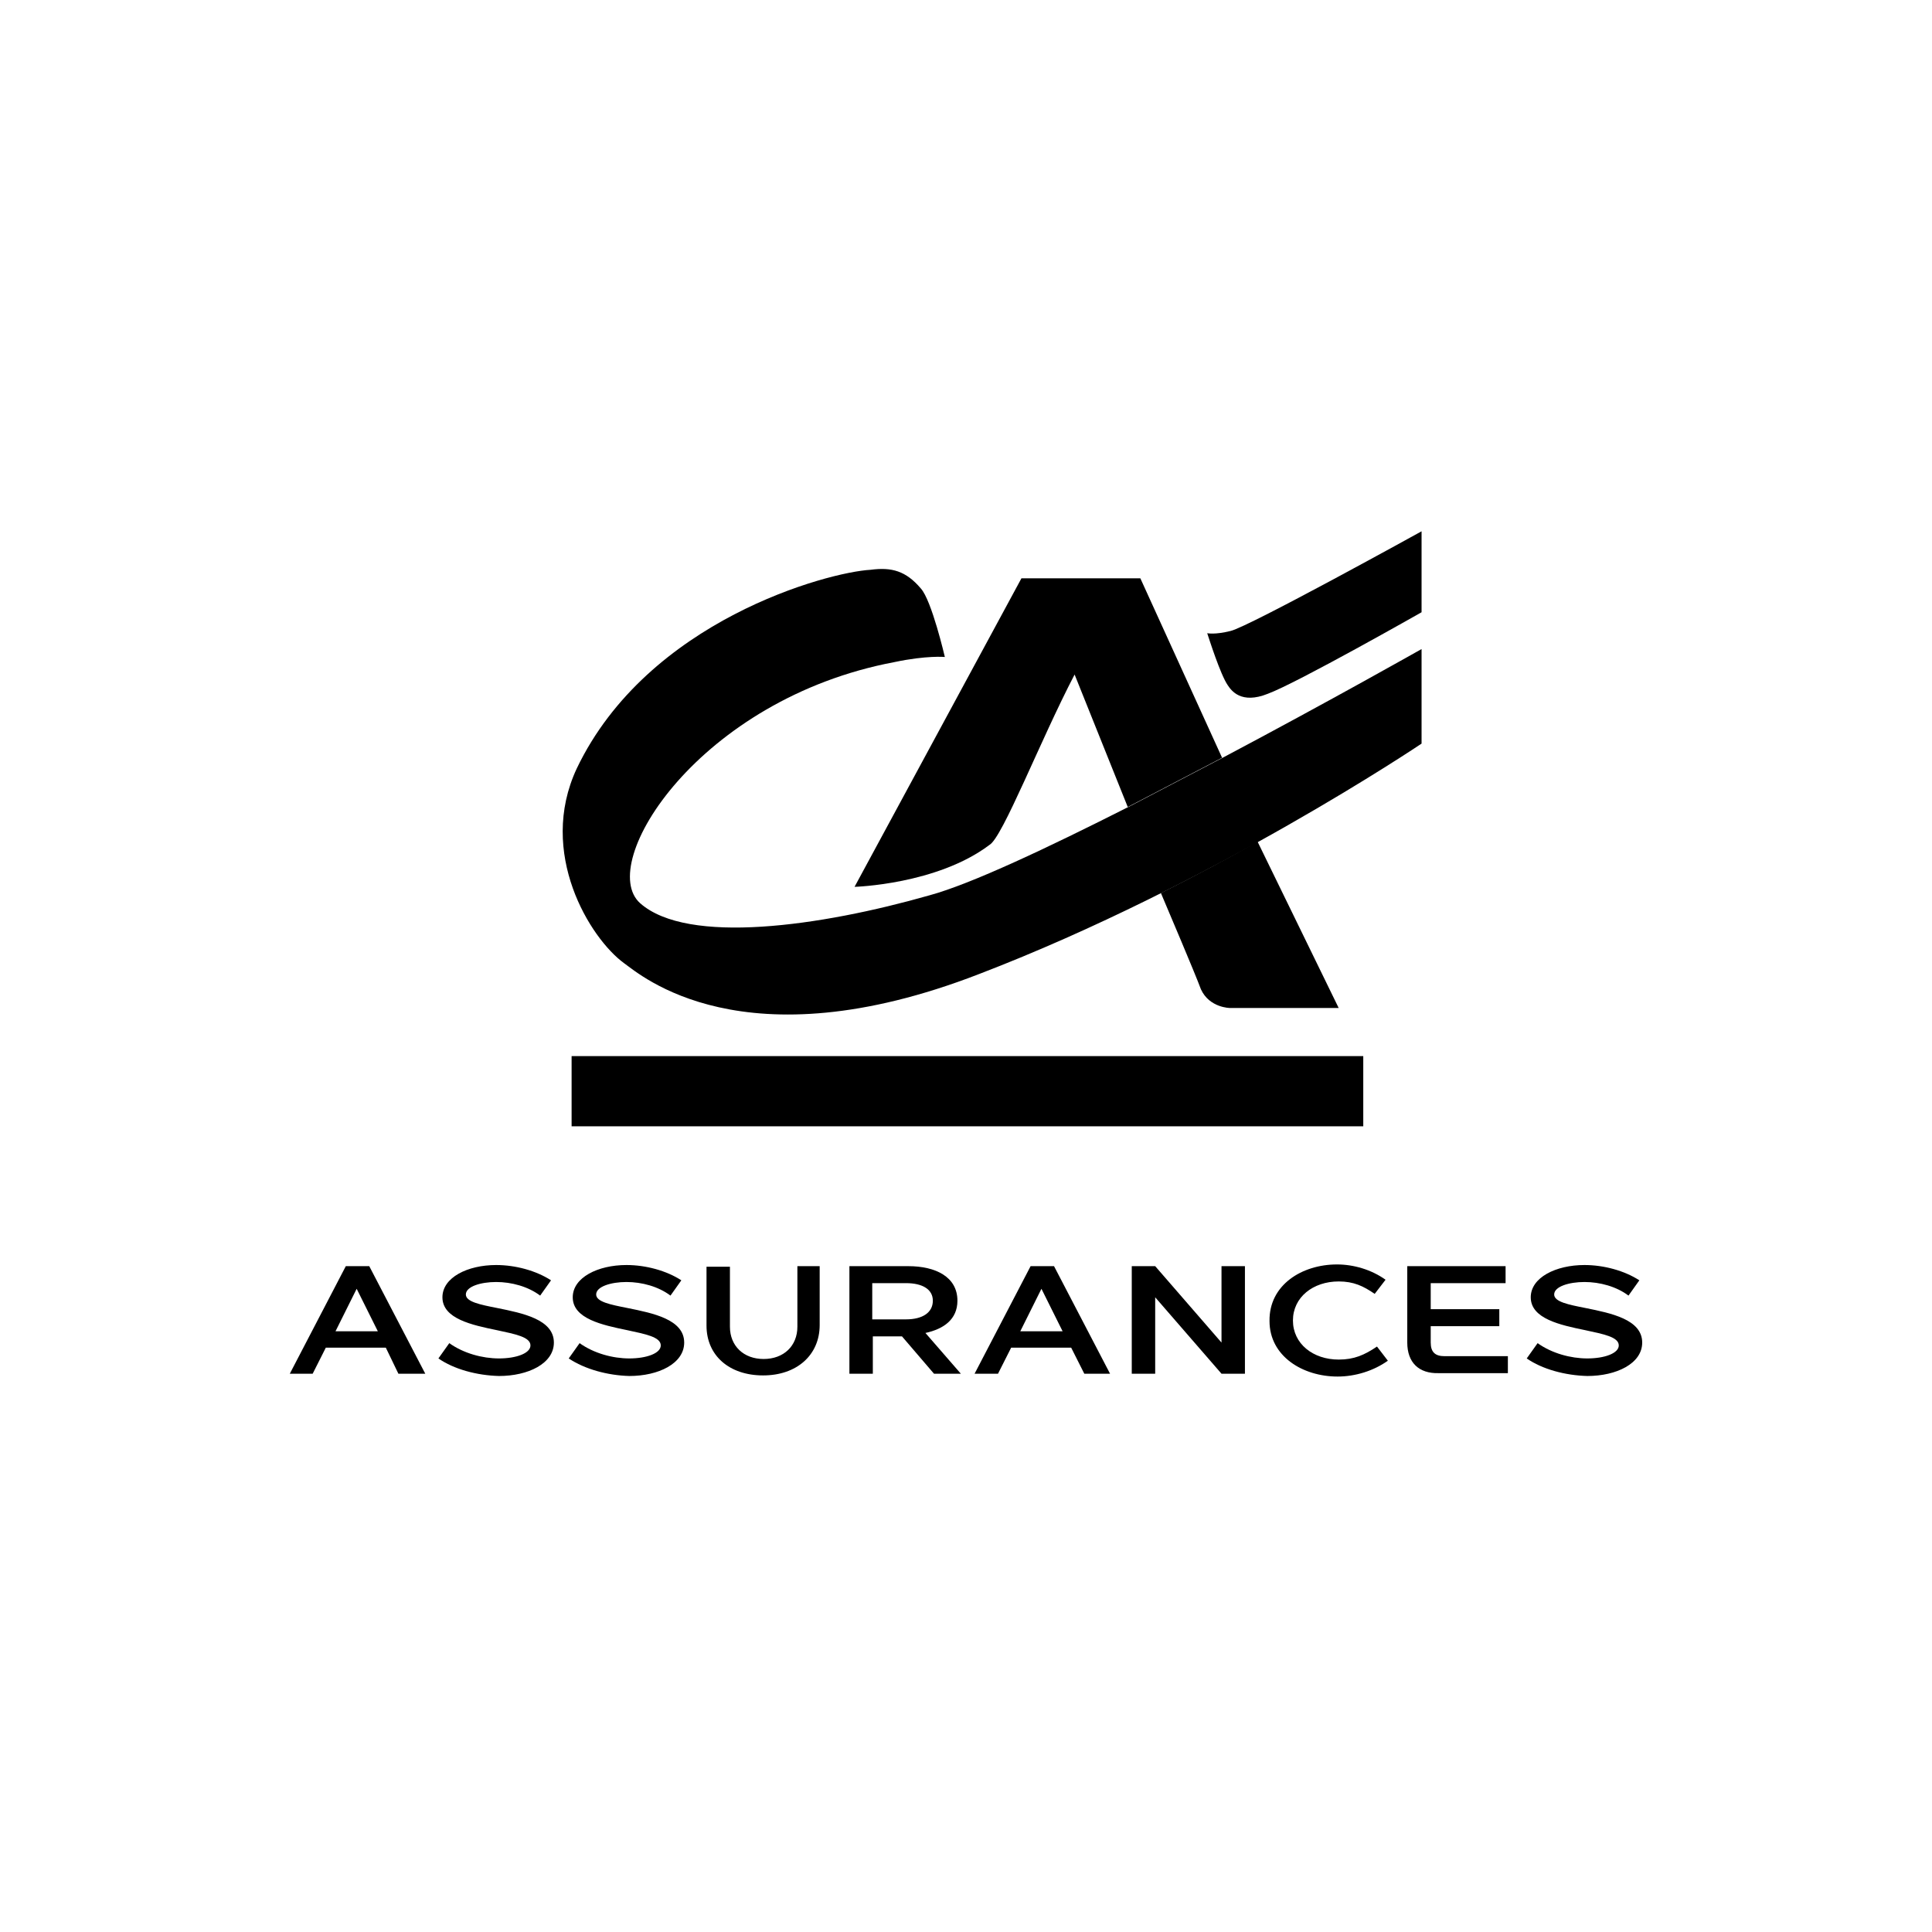 <svg width="80" height="80" viewBox="0 0 80 80" fill="none" xmlns="http://www.w3.org/2000/svg">
<g style="mix-blend-mode:luminosity">
<rect width="80" height="80" fill="white"/>
<path d="M56.45 43.731H23.669V46.638H56.45V43.731Z" fill="black"/>
<path d="M44.497 27.931L46.698 33.417L50.604 31.377L47.219 23.946H42.296L35.385 36.722C35.385 36.722 38.793 36.628 40.97 34.987C41.515 34.683 43.077 30.65 44.497 27.931Z" fill="black"/>
<path d="M50.627 31.377L46.722 33.416C43.385 35.104 40.213 36.605 38.485 37.074C33.965 38.363 28.473 39.136 26.509 37.402C24.663 35.761 28.947 28.939 37.041 27.415C38.367 27.134 39.124 27.204 39.124 27.204C39.124 27.204 38.58 24.86 38.13 24.368C37.515 23.641 36.923 23.477 36.047 23.594C34.296 23.688 26.817 25.68 23.882 31.822C22.248 35.315 24.426 38.855 25.846 39.887C26.509 40.355 30.746 44.13 40.544 40.332C50.201 36.628 58.864 30.791 58.864 30.791V26.876C58.864 26.876 55.053 29.033 50.627 31.377Z" fill="black"/>
<path d="M48.071 36.98C48.426 37.824 49.467 40.262 49.728 40.965C50.083 41.739 50.935 41.739 50.935 41.739H55.432L52.071 34.847C50.888 35.526 49.515 36.253 48.071 36.98Z" fill="black"/>
<path d="M58.864 25.352C58.864 25.352 53.704 28.283 52.497 28.728C51.385 29.174 50.982 28.587 50.84 28.376C50.532 27.931 50.059 26.431 49.988 26.22C50.012 26.22 50.296 26.29 50.959 26.126C51.74 25.938 58.864 22 58.864 22V25.352Z" fill="black"/>
<path d="M15.976 55.804H13.491L12.947 56.883H12L14.319 52.429H15.29L17.61 56.883H16.497L15.976 55.804ZM15.645 55.125L14.769 53.366L13.893 55.125H15.645Z" fill="black"/>
<path d="M18.154 56.25L18.604 55.617C19.195 56.039 19.976 56.25 20.663 56.25C21.373 56.25 21.965 56.039 21.965 55.711C21.965 55.359 21.326 55.242 20.568 55.078C19.55 54.867 18.32 54.609 18.32 53.718C18.32 52.898 19.361 52.382 20.544 52.382C21.349 52.382 22.201 52.616 22.817 53.015L22.367 53.648C21.87 53.273 21.183 53.085 20.544 53.085C19.905 53.085 19.29 53.273 19.29 53.601C19.29 53.906 19.882 54.023 20.592 54.163C21.633 54.374 22.935 54.632 22.935 55.593C22.935 56.461 21.87 56.977 20.663 56.977C19.74 56.953 18.793 56.695 18.154 56.25Z" fill="black"/>
<path d="M23.55 56.25L24 55.617C24.592 56.039 25.373 56.25 26.059 56.25C26.769 56.25 27.361 56.039 27.361 55.711C27.361 55.359 26.722 55.242 25.965 55.078C24.947 54.867 23.716 54.609 23.716 53.718C23.716 52.898 24.757 52.382 25.941 52.382C26.746 52.382 27.598 52.616 28.213 53.015L27.763 53.648C27.266 53.273 26.58 53.085 25.941 53.085C25.302 53.085 24.686 53.273 24.686 53.601C24.686 53.906 25.278 54.023 25.988 54.163C27.03 54.374 28.331 54.632 28.331 55.593C28.331 56.461 27.266 56.977 26.059 56.977C25.16 56.953 24.213 56.695 23.55 56.25Z" fill="black"/>
<path d="M29.255 54.89V52.452H30.225V54.937C30.225 55.734 30.793 56.273 31.621 56.273C32.45 56.273 33.018 55.734 33.018 54.937V52.429H33.941V54.867C33.941 56.109 32.994 56.953 31.598 56.953C30.201 56.953 29.255 56.133 29.255 54.89Z" fill="black"/>
<path d="M35.172 52.429H37.609C38.746 52.429 39.645 52.874 39.645 53.859C39.645 54.632 39.077 55.031 38.32 55.195L39.787 56.883H38.675L37.349 55.336H36.142V56.883H35.172V52.429ZM37.515 54.632C38.201 54.632 38.627 54.351 38.627 53.859C38.627 53.39 38.201 53.132 37.515 53.132H36.118V54.632H37.515Z" fill="black"/>
<path d="M44.355 55.804H41.87L41.325 56.883H40.355L42.675 52.429H43.645L45.965 56.883H44.899L44.355 55.804ZM44 55.125L43.124 53.366L42.248 55.125H44Z" fill="black"/>
<path d="M47.834 53.718V56.883H46.864V52.429H47.834L50.58 55.593V52.429H51.55V56.883H50.58L47.834 53.718Z" fill="black"/>
<path d="M55.361 52.358C56.047 52.358 56.781 52.569 57.373 52.991L56.923 53.577C56.45 53.249 56.047 53.062 55.432 53.062C54.367 53.062 53.538 53.718 53.538 54.679C53.538 55.64 54.367 56.297 55.432 56.297C56.071 56.297 56.497 56.109 57.018 55.758L57.468 56.344C56.876 56.766 56.118 57 55.385 57C53.941 57 52.568 56.156 52.568 54.703C52.544 53.202 53.917 52.358 55.361 52.358Z" fill="black"/>
<path d="M58.272 55.593V52.429H62.343V53.132H59.243V54.21H62.083V54.914H59.243V55.593C59.243 55.992 59.432 56.156 59.811 56.156H62.438V56.859H59.574C58.746 56.883 58.272 56.414 58.272 55.593Z" fill="black"/>
<path d="M63.219 56.25L63.669 55.617C64.26 56.039 65.041 56.25 65.728 56.25C66.438 56.25 67.03 56.039 67.03 55.711C67.03 55.359 66.391 55.242 65.633 55.078C64.615 54.867 63.385 54.609 63.385 53.718C63.385 52.898 64.426 52.382 65.609 52.382C66.414 52.382 67.266 52.616 67.882 53.015L67.432 53.648C66.935 53.273 66.249 53.085 65.609 53.085C64.97 53.085 64.355 53.273 64.355 53.601C64.355 53.906 64.947 54.023 65.657 54.163C66.698 54.374 68 54.632 68 55.593C68 56.461 66.935 56.977 65.728 56.977C64.805 56.953 63.858 56.695 63.219 56.25Z" fill="black"/>
</g>
</svg>
